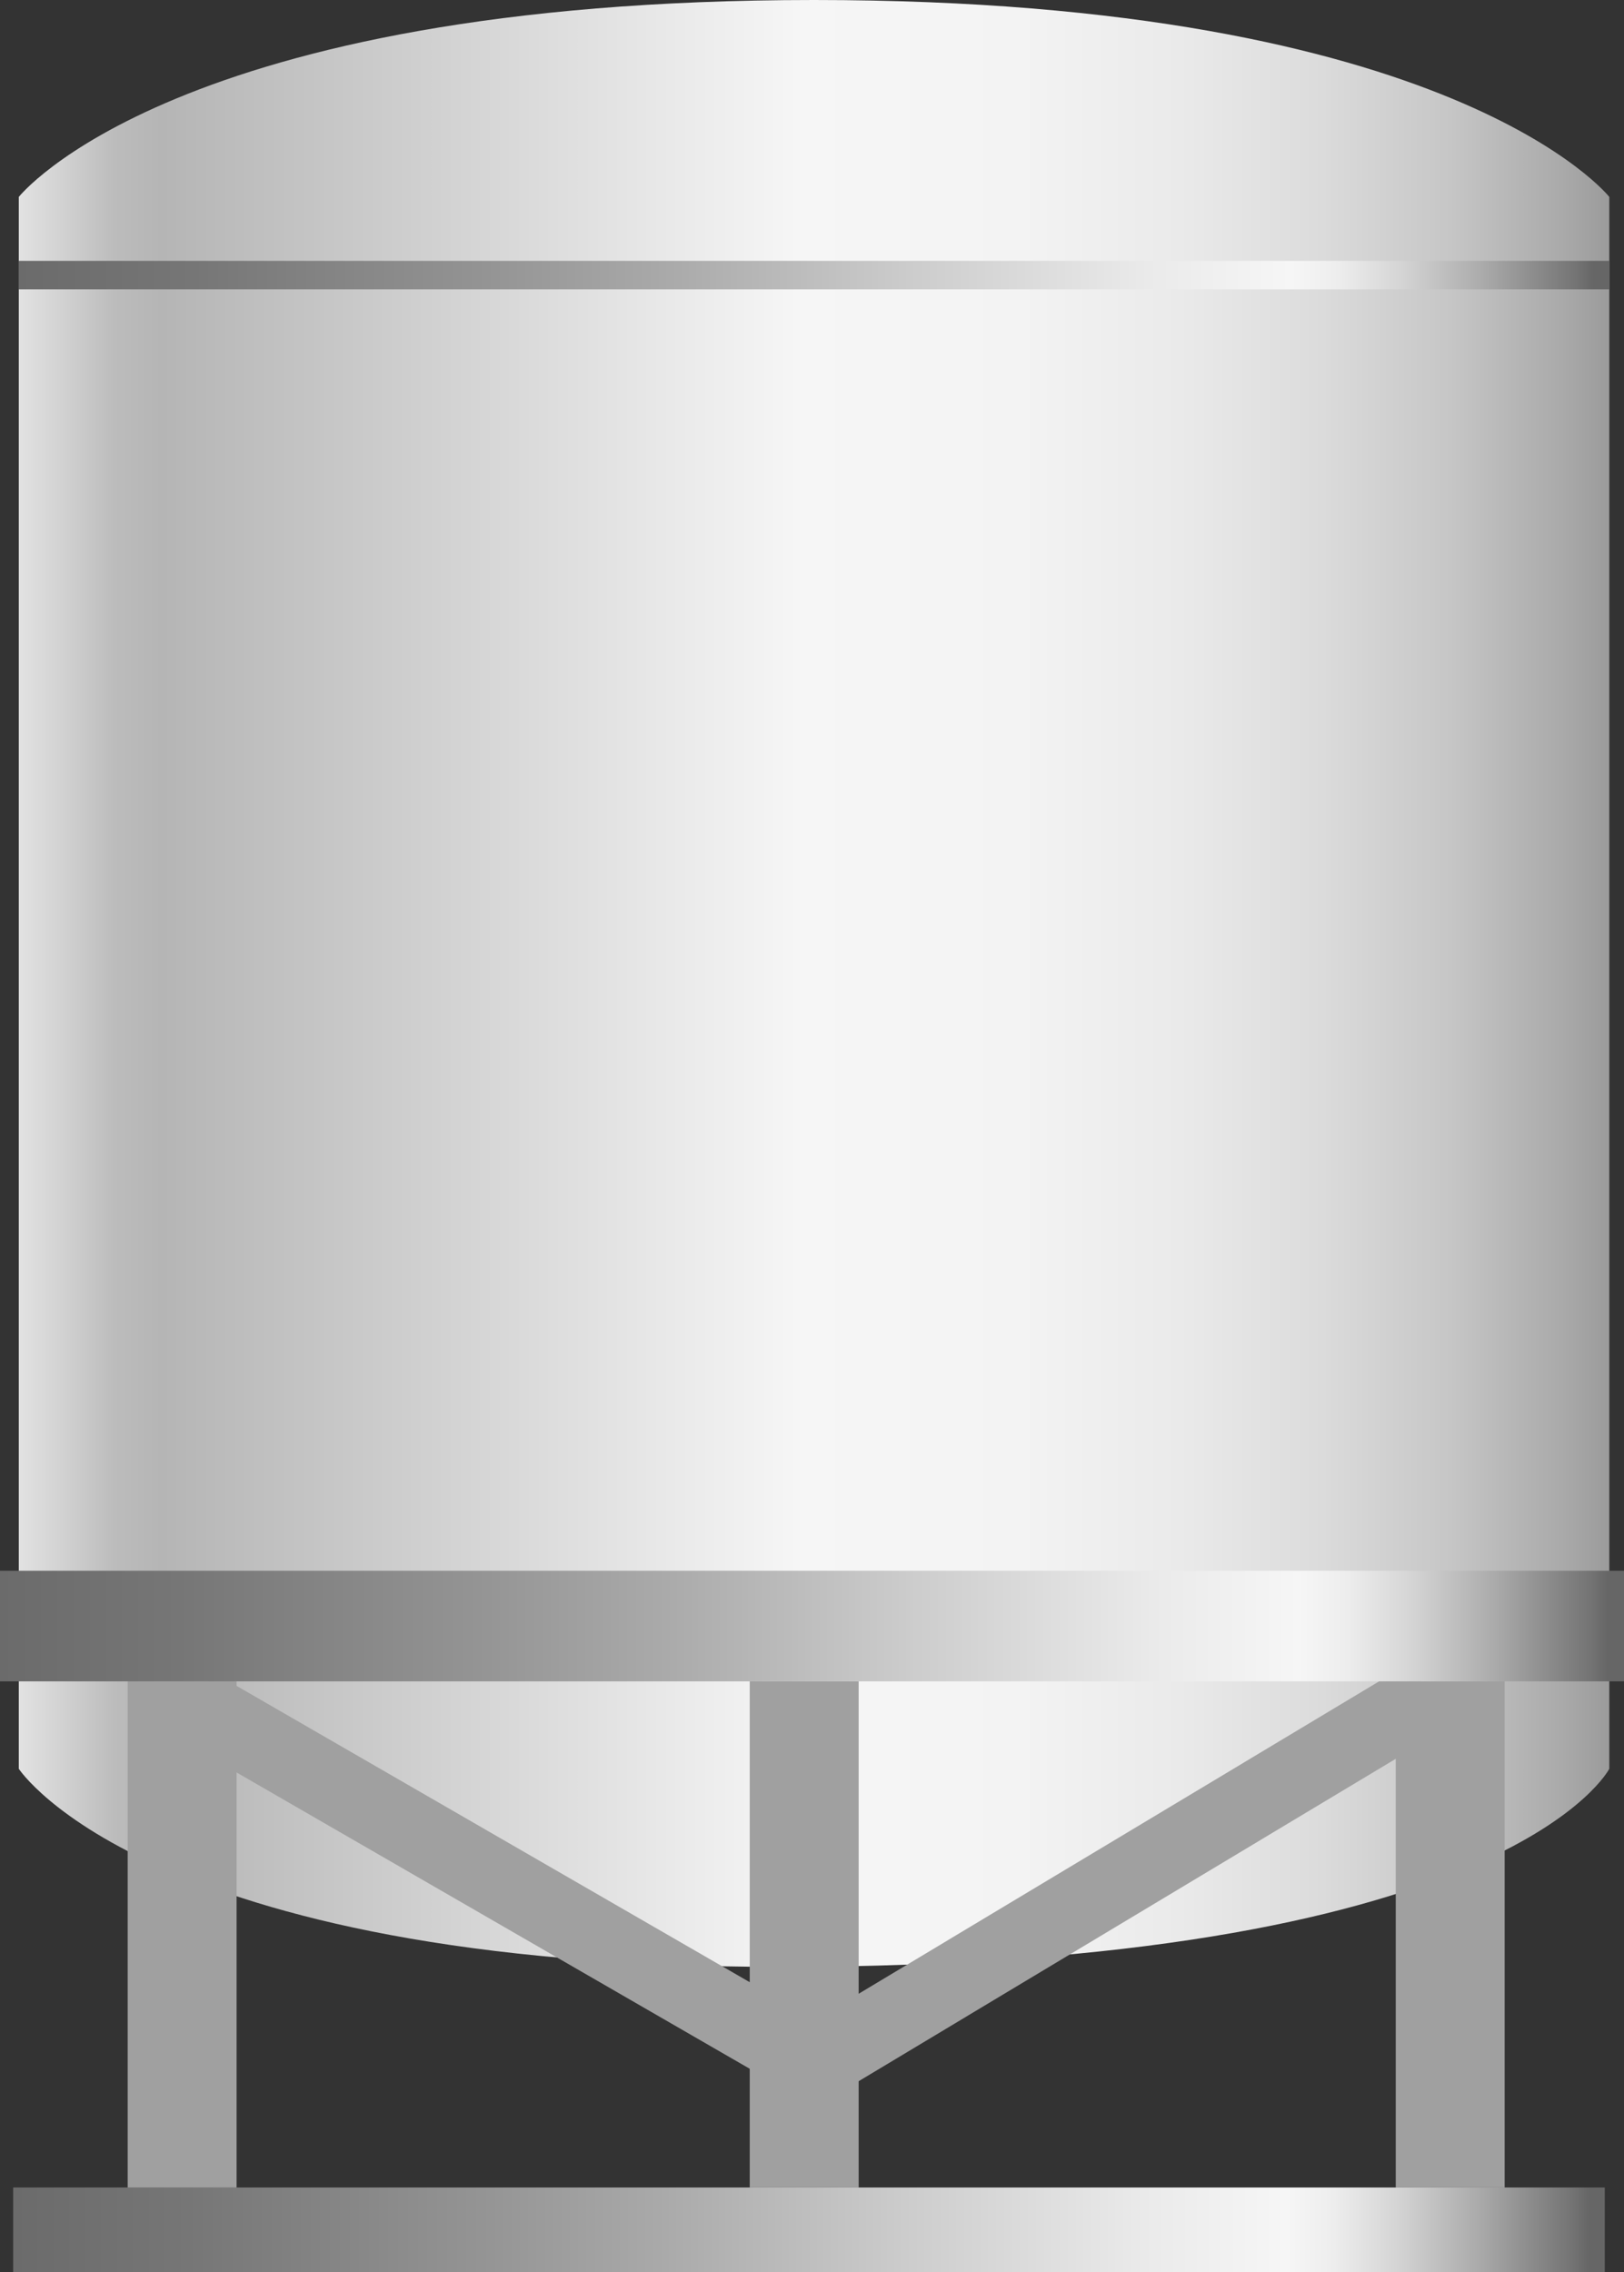 <svg xmlns="http://www.w3.org/2000/svg" xmlns:xlink="http://www.w3.org/1999/xlink" viewBox="0 0 107.22 150"><rect x="0" y="0" width="107.22" height="150" fill="#333333" stroke="none"/><defs><style>.cls-1{fill:url(#未命名的渐变_105);}.cls-2{fill:url(#未命名的渐变_67);}.cls-3{fill:url(#未命名的渐变_67-2);}.cls-4{fill:#a0a0a0;}.cls-5{fill:url(#未命名的渐变_67-3);}</style><linearGradient id="未命名的渐变_105" x1="-122.48" y1="674.36" x2="-122.48" y2="569.35" gradientTransform="translate(675.59 187.4) rotate(90)" gradientUnits="userSpaceOnUse"><stop offset="0" stop-color="#e2e2e2"/><stop offset="0.03" stop-color="#d0d0d0"/><stop offset="0.06" stop-color="#bcbcbc"/><stop offset="0.09" stop-color="#b5b5b5"/><stop offset="0.49" stop-color="#f6f6f6"/><stop offset="0.63" stop-color="#f3f3f3"/><stop offset="0.73" stop-color="#eaeaea"/><stop offset="0.82" stop-color="#dbdbdb"/><stop offset="0.9" stop-color="#c6c6c6"/><stop offset="0.97" stop-color="#aaa"/><stop offset="1" stop-color="#9b9b9b"/></linearGradient><linearGradient id="未命名的渐变_67" x1="1.24" y1="656.36" x2="106.25" y2="656.36" gradientTransform="matrix(1, 0, 0, -3.25, 0, 2149.27)" gradientUnits="userSpaceOnUse"><stop offset="0" stop-color="#6b6b6b"/><stop offset="0.11" stop-color="#767676"/><stop offset="0.3" stop-color="#959595"/><stop offset="0.41" stop-color="#aaa"/><stop offset="0.56" stop-color="#ccc"/><stop offset="0.71" stop-color="#eaeaea"/><stop offset="0.8" stop-color="#f6f6f6"/><stop offset="0.83" stop-color="#ededed"/><stop offset="0.87" stop-color="#d4d4d4"/><stop offset="0.92" stop-color="#ababab"/><stop offset="0.98" stop-color="#737373"/><stop offset="0.99" stop-color="#666"/></linearGradient><linearGradient id="未命名的渐变_67-2" x1="0.87" y1="616.62" x2="105.96" y2="616.62" xlink:href="#未命名的渐变_67"/><linearGradient id="未命名的渐变_67-3" x1="0" y1="628.9" x2="107.22" y2="628.9" xlink:href="#未命名的渐变_67"/></defs><title>Large cone-bottom polyethylene tank（大锥底聚乙烯罐）</title><g id="图层_2" data-name="图层 2"><g id="图层_104" data-name="图层 104"><g id="Large_cone-bottom_polyethylene_tank_大锥底聚乙烯罐_" data-name="Large cone-bottom polyethylene tank（大锥底聚乙烯罐）"><path class="cls-1" d="M106.25,116.76V13S96,0,53.74,0,1.24,13,1.24,13V116.76s8.76,13.5,52.5,13.07C99.82,129.38,106.25,116.76,106.25,116.76Z"/><rect class="cls-2" x="1.24" y="17.22" width="105.01" height="1.88"/><rect class="cls-3" x="0.87" y="144.4" width="105.08" height="5.6"/><rect class="cls-4" x="-4.69" y="124.1" width="33.41" height="7.19" transform="translate(-115.67 139.71) rotate(-90)"/><rect class="cls-4" x="9.76" y="121.65" width="46.3" height="4.95" transform="translate(-0.65 248.08) rotate(-150)"/><rect class="cls-4" x="50.76" y="121.48" width="46.97" height="4.95" transform="translate(-53.21 55.89) rotate(-30.97)"/><rect class="cls-4" x="36.39" y="124.1" width="33.41" height="7.19" transform="translate(-74.6 180.79) rotate(-90)"/><rect class="cls-4" x="79.04" y="124.1" width="33.41" height="7.19" transform="translate(-31.95 223.44) rotate(-90)"/><rect class="cls-5" y="103.69" width="107.22" height="7.3"/></g></g></g></svg>
